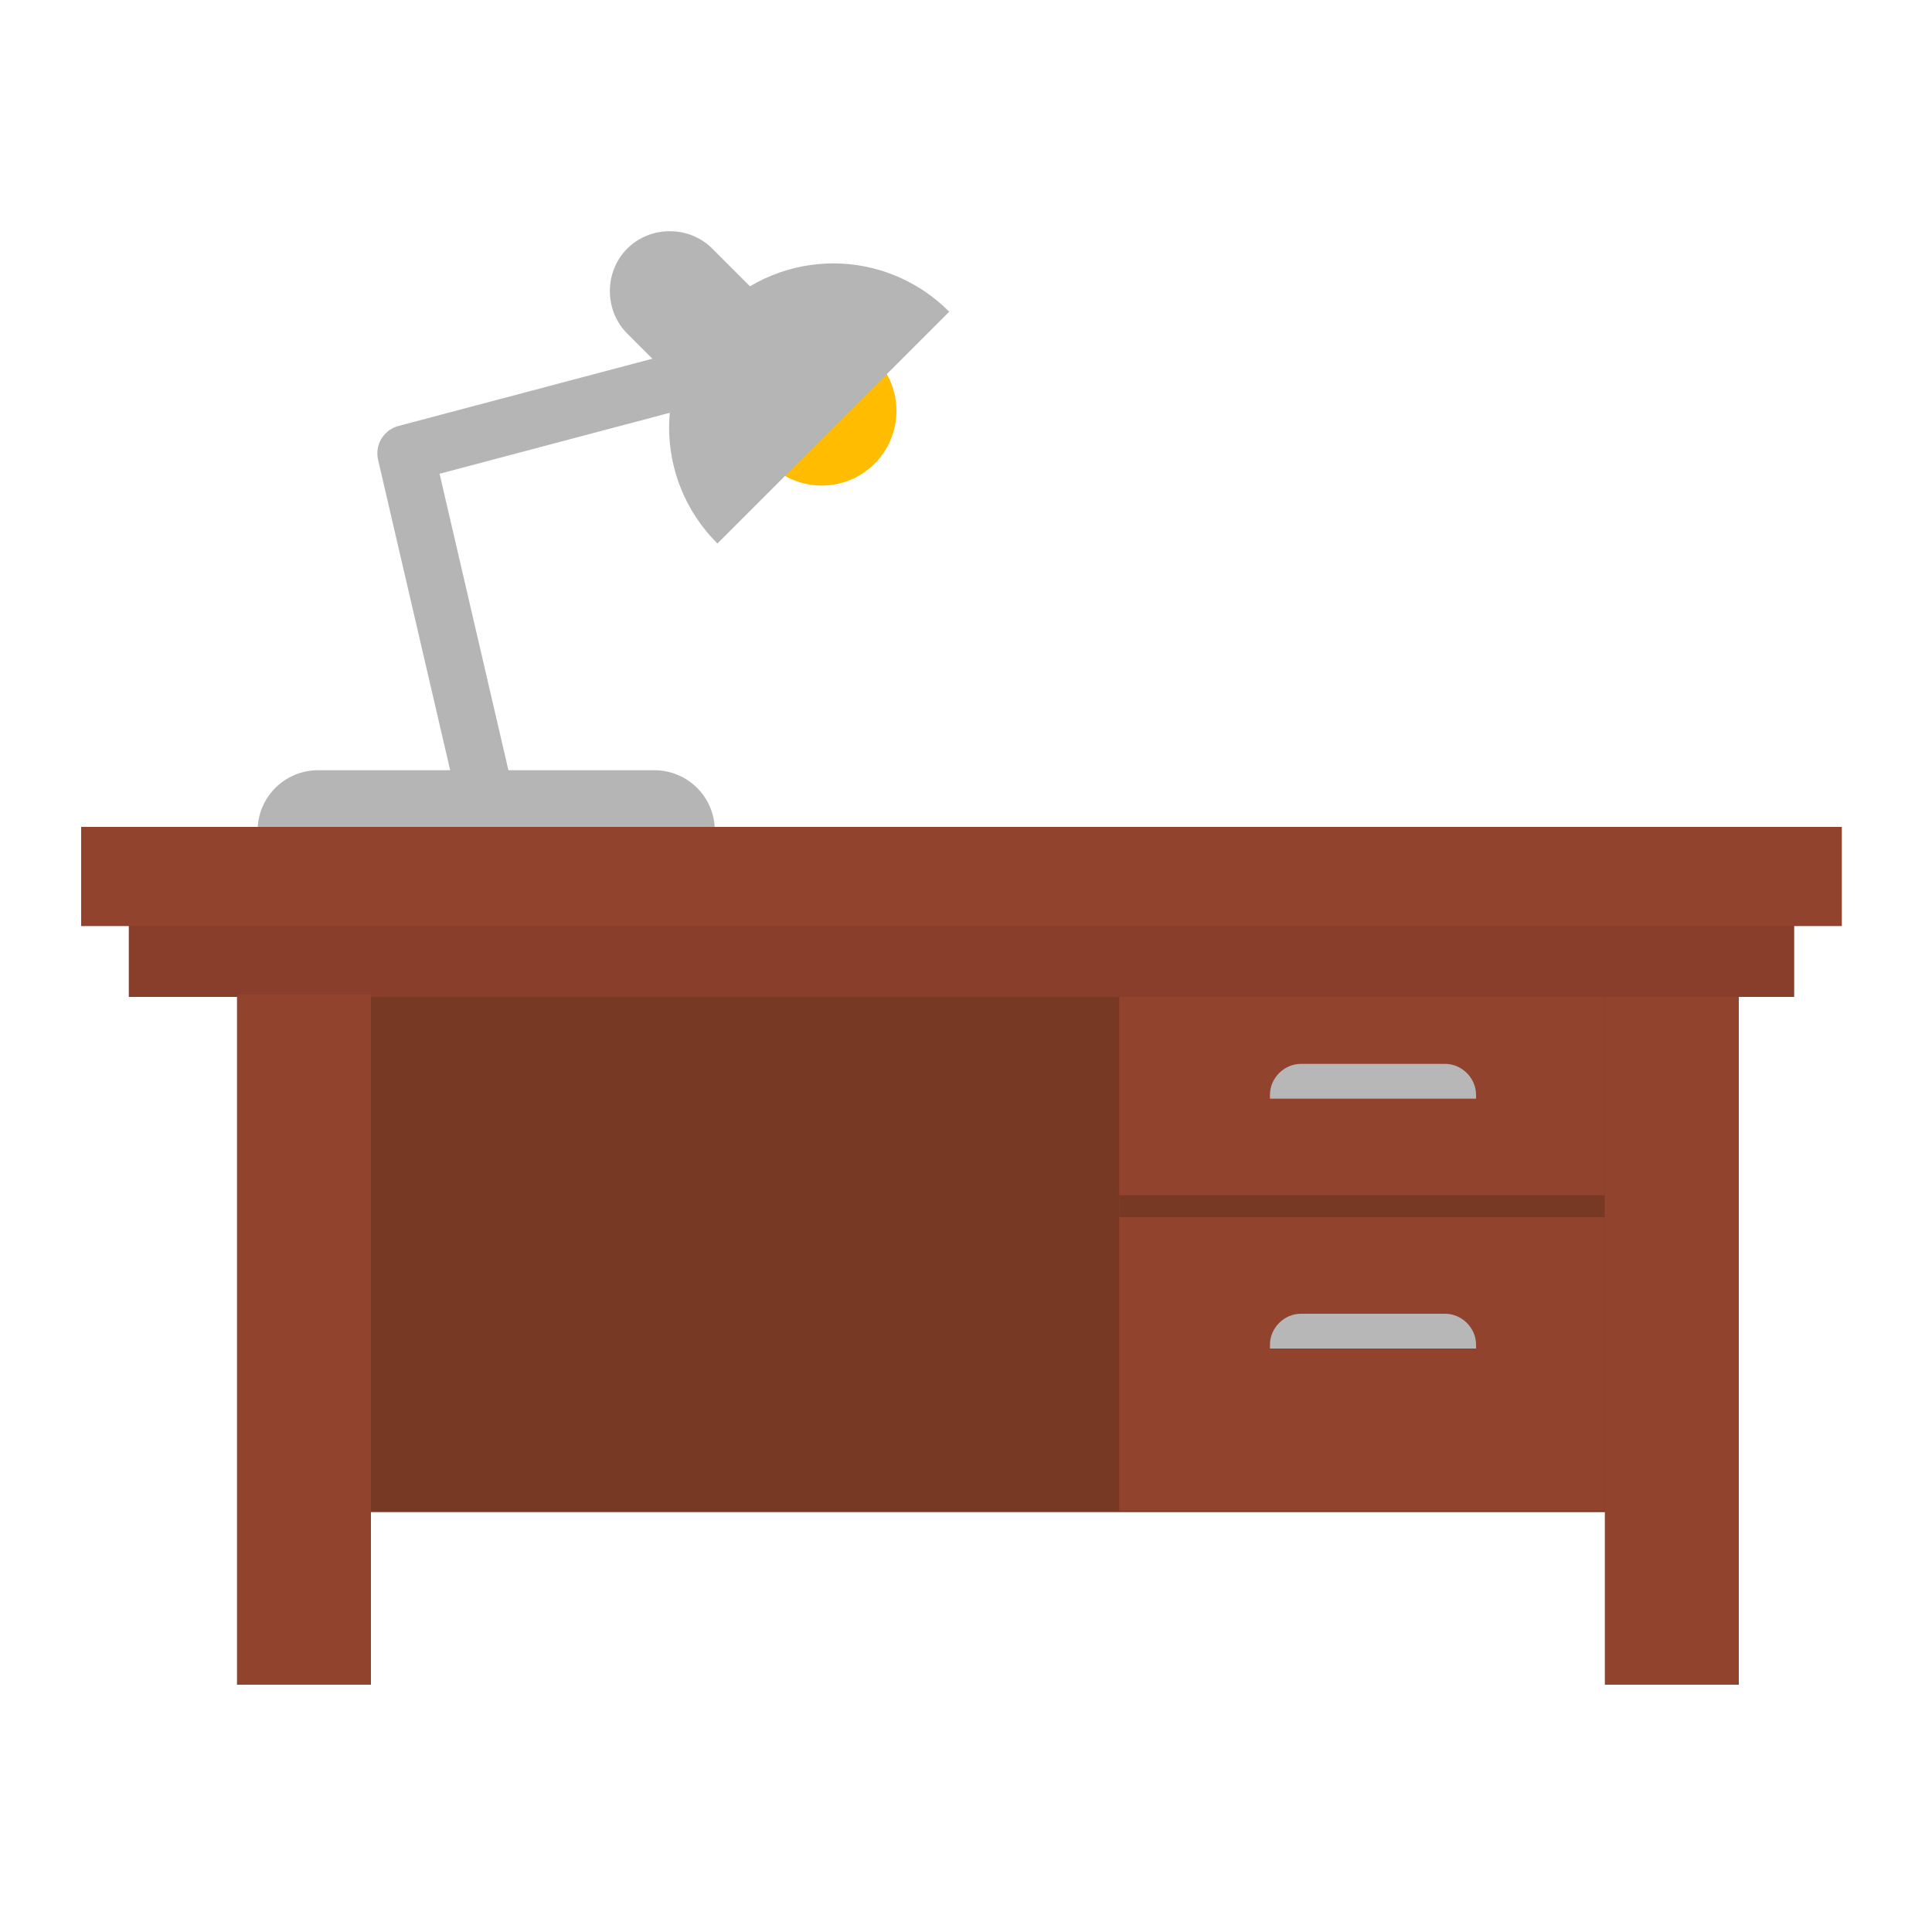 <?xml version="1.0" encoding="utf-8"?><!DOCTYPE svg PUBLIC "-//W3C//DTD SVG 1.1//EN" "http://www.w3.org/Graphics/SVG/1.1/DTD/svg11.dtd"><svg version="1.1" id="Layer_1" xmlns="http://www.w3.org/2000/svg" xmlns:xlink="http://www.w3.org/1999/xlink" x="0px" y="0px" width="150px" height="150px" viewBox="0 0 150 150" enable-background="new 0 0 150 150" xml:space="preserve"><path fill="#B5B5B5" d="M50.8,69.2H24.7c-2.6,0-4.7-2.1-4.7-4.7v0c0-2.6,2.1-4.7,4.7-4.7h26.1c2.6,0,4.7,2.1,4.7,4.7v0	C55.4,67.1,53.3,69.2,50.8,69.2z"/><rect x="23.5" y="73.4" fill="#773924" width="109.5" height="44"/><rect x="10" y="69.7" fill="#893E2C" width="129.3" height="7.7"/><rect x="6.3" y="64.2" fill="#91432D" width="136.7" height="7.7"/><rect x="18.4" y="77.2" fill="#91432D" width="10.4" height="53.6"/><g><rect x="86.9" y="77.4" fill="#91432D" width="37.7" height="39.9"/></g><path fill="#B7B7B7" d="M98.6,85.3V85c0-1.3,1.1-2.4,2.4-2.4h11.2c1.3,0,2.4,1.1,2.4,2.4v0.3"/><path fill="#B7B7B7" d="M98.6,104.7v-0.3c0-1.3,1.1-2.4,2.4-2.4h11.2c1.3,0,2.4,1.1,2.4,2.4v0.3"/><g><rect x="86.9" y="92.8" fill="#773924" width="37.7" height="1.7"/></g><circle fill="#FFBC00" cx="63.8" cy="31.9" r="5.8"/><polyline fill="none" stroke="#B5B5B5" stroke-width="4.405" stroke-linecap="round" stroke-linejoin="round" stroke-miterlimit="10" points="37.7,61.9 31.5,35.2 60.2,27.6"/><path fill="#B5B5B5" d="M55.7,42.2c-5-5-5-13,0-18s13-5,18,0"/><path fill="#B5B5B5" d="M62.4,33L62.4,33c-1.8,1.8-4.8,1.8-6.6,0l-7.1-7.1c-1.8-1.8-1.8-4.8,0-6.6l0,0c1.8-1.8,4.8-1.8,6.6,0	l7.1,7.1C64.2,28.2,64.2,31.2,62.4,33z"/><rect x="124.6" y="77.4" fill="#91432D" width="10.4" height="53.4"/></svg>